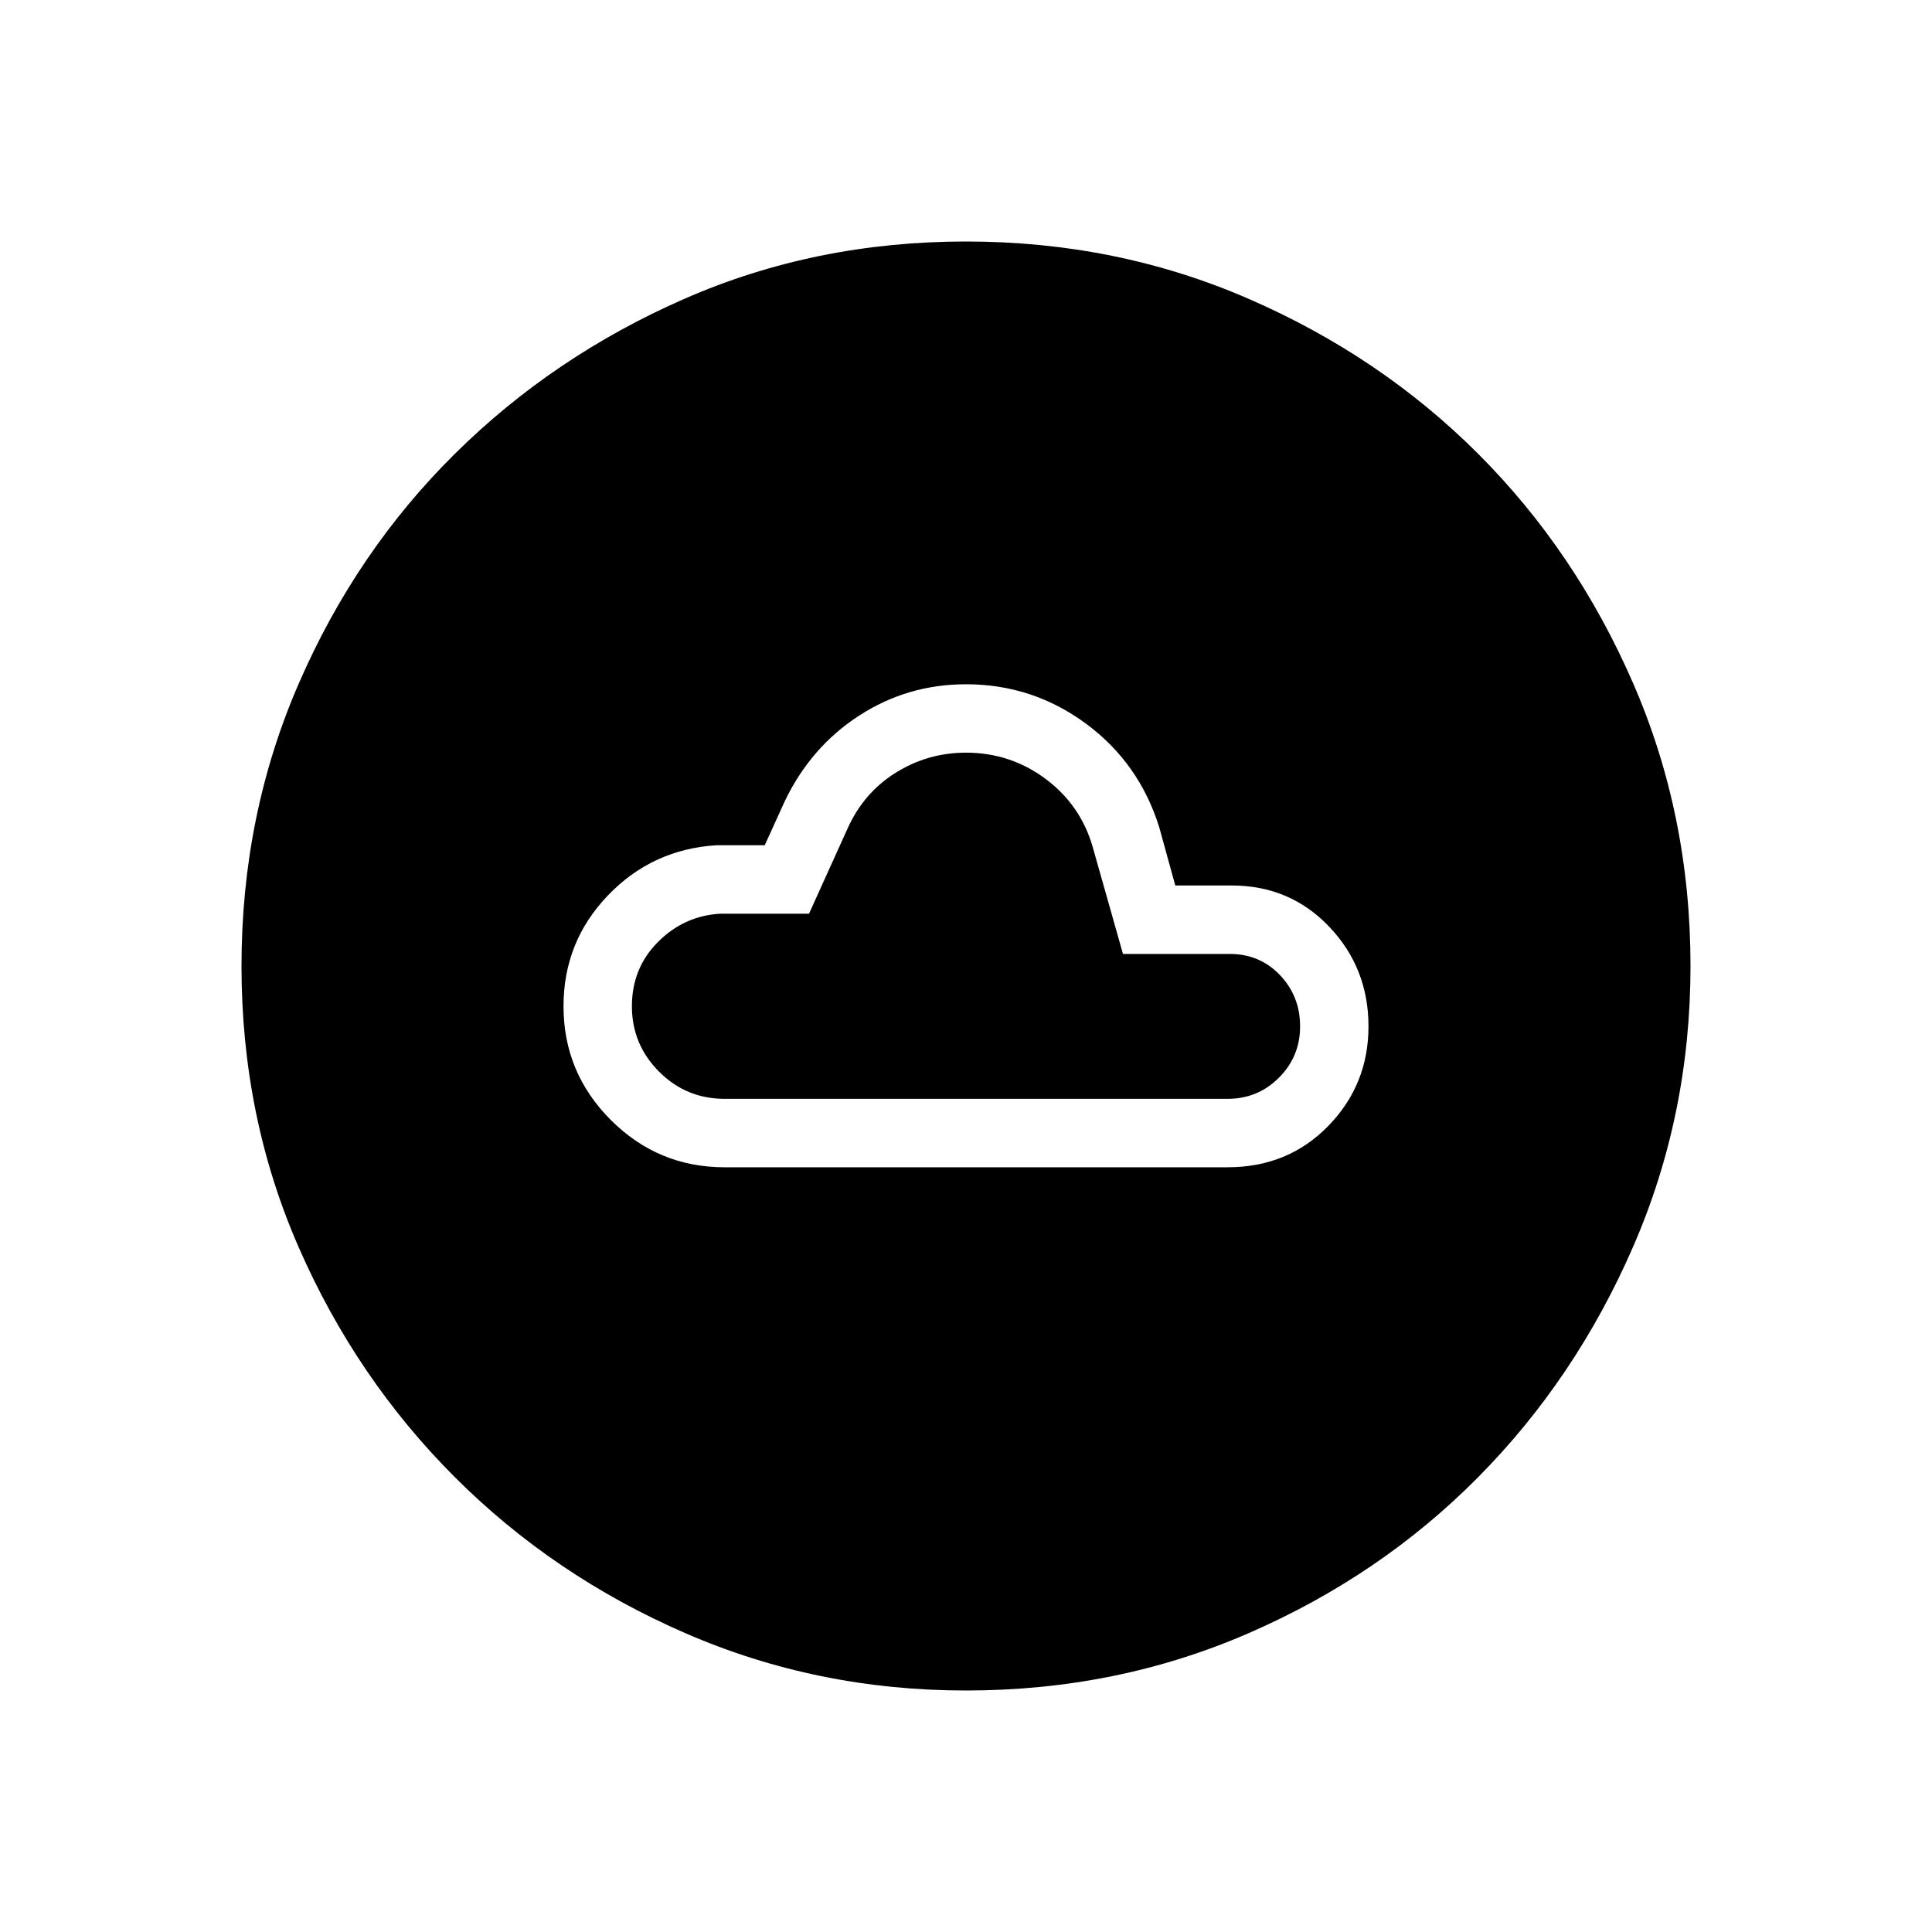 <svg xmlns="http://www.w3.org/2000/svg" height="40" width="40"><path d="M15 24.167h10.417q1.25 0 2.083-.855.833-.854.833-2.062 0-1.208-.812-2.062-.813-.855-2.021-.855h-1.167L24 17.125q-.417-1.333-1.521-2.146-1.104-.812-2.479-.812-1.208 0-2.208.646-1 .645-1.542 1.77l-.417.917h-1q-1.333.083-2.25 1.042-.916.958-.916 2.291 0 1.375.979 2.355.979.979 2.354.979Zm0-1.417q-.792 0-1.354-.562-.563-.563-.563-1.355 0-.791.542-1.333.542-.542 1.292-.583h1.833l.792-1.75q.333-.75 1-1.167.666-.417 1.458-.417.917 0 1.646.542.729.542.979 1.417l.625 2.208h2.208q.625 0 1.042.438.417.437.417 1.062t-.438 1.062q-.437.438-1.062.438ZM20 35q-3.083 0-5.813-1.188-2.729-1.187-4.77-3.229-2.042-2.041-3.229-4.75Q5 23.125 5 20t1.188-5.854q1.187-2.729 3.229-4.75 2.041-2.021 4.75-3.208Q16.875 5 20 5t5.854 1.188q2.729 1.187 4.75 3.208t3.208 4.75Q35 16.875 35 20q0 3.083-1.188 5.812-1.187 2.73-3.208 4.771-2.021 2.042-4.75 3.229Q23.125 35 20 35Z"/></svg>